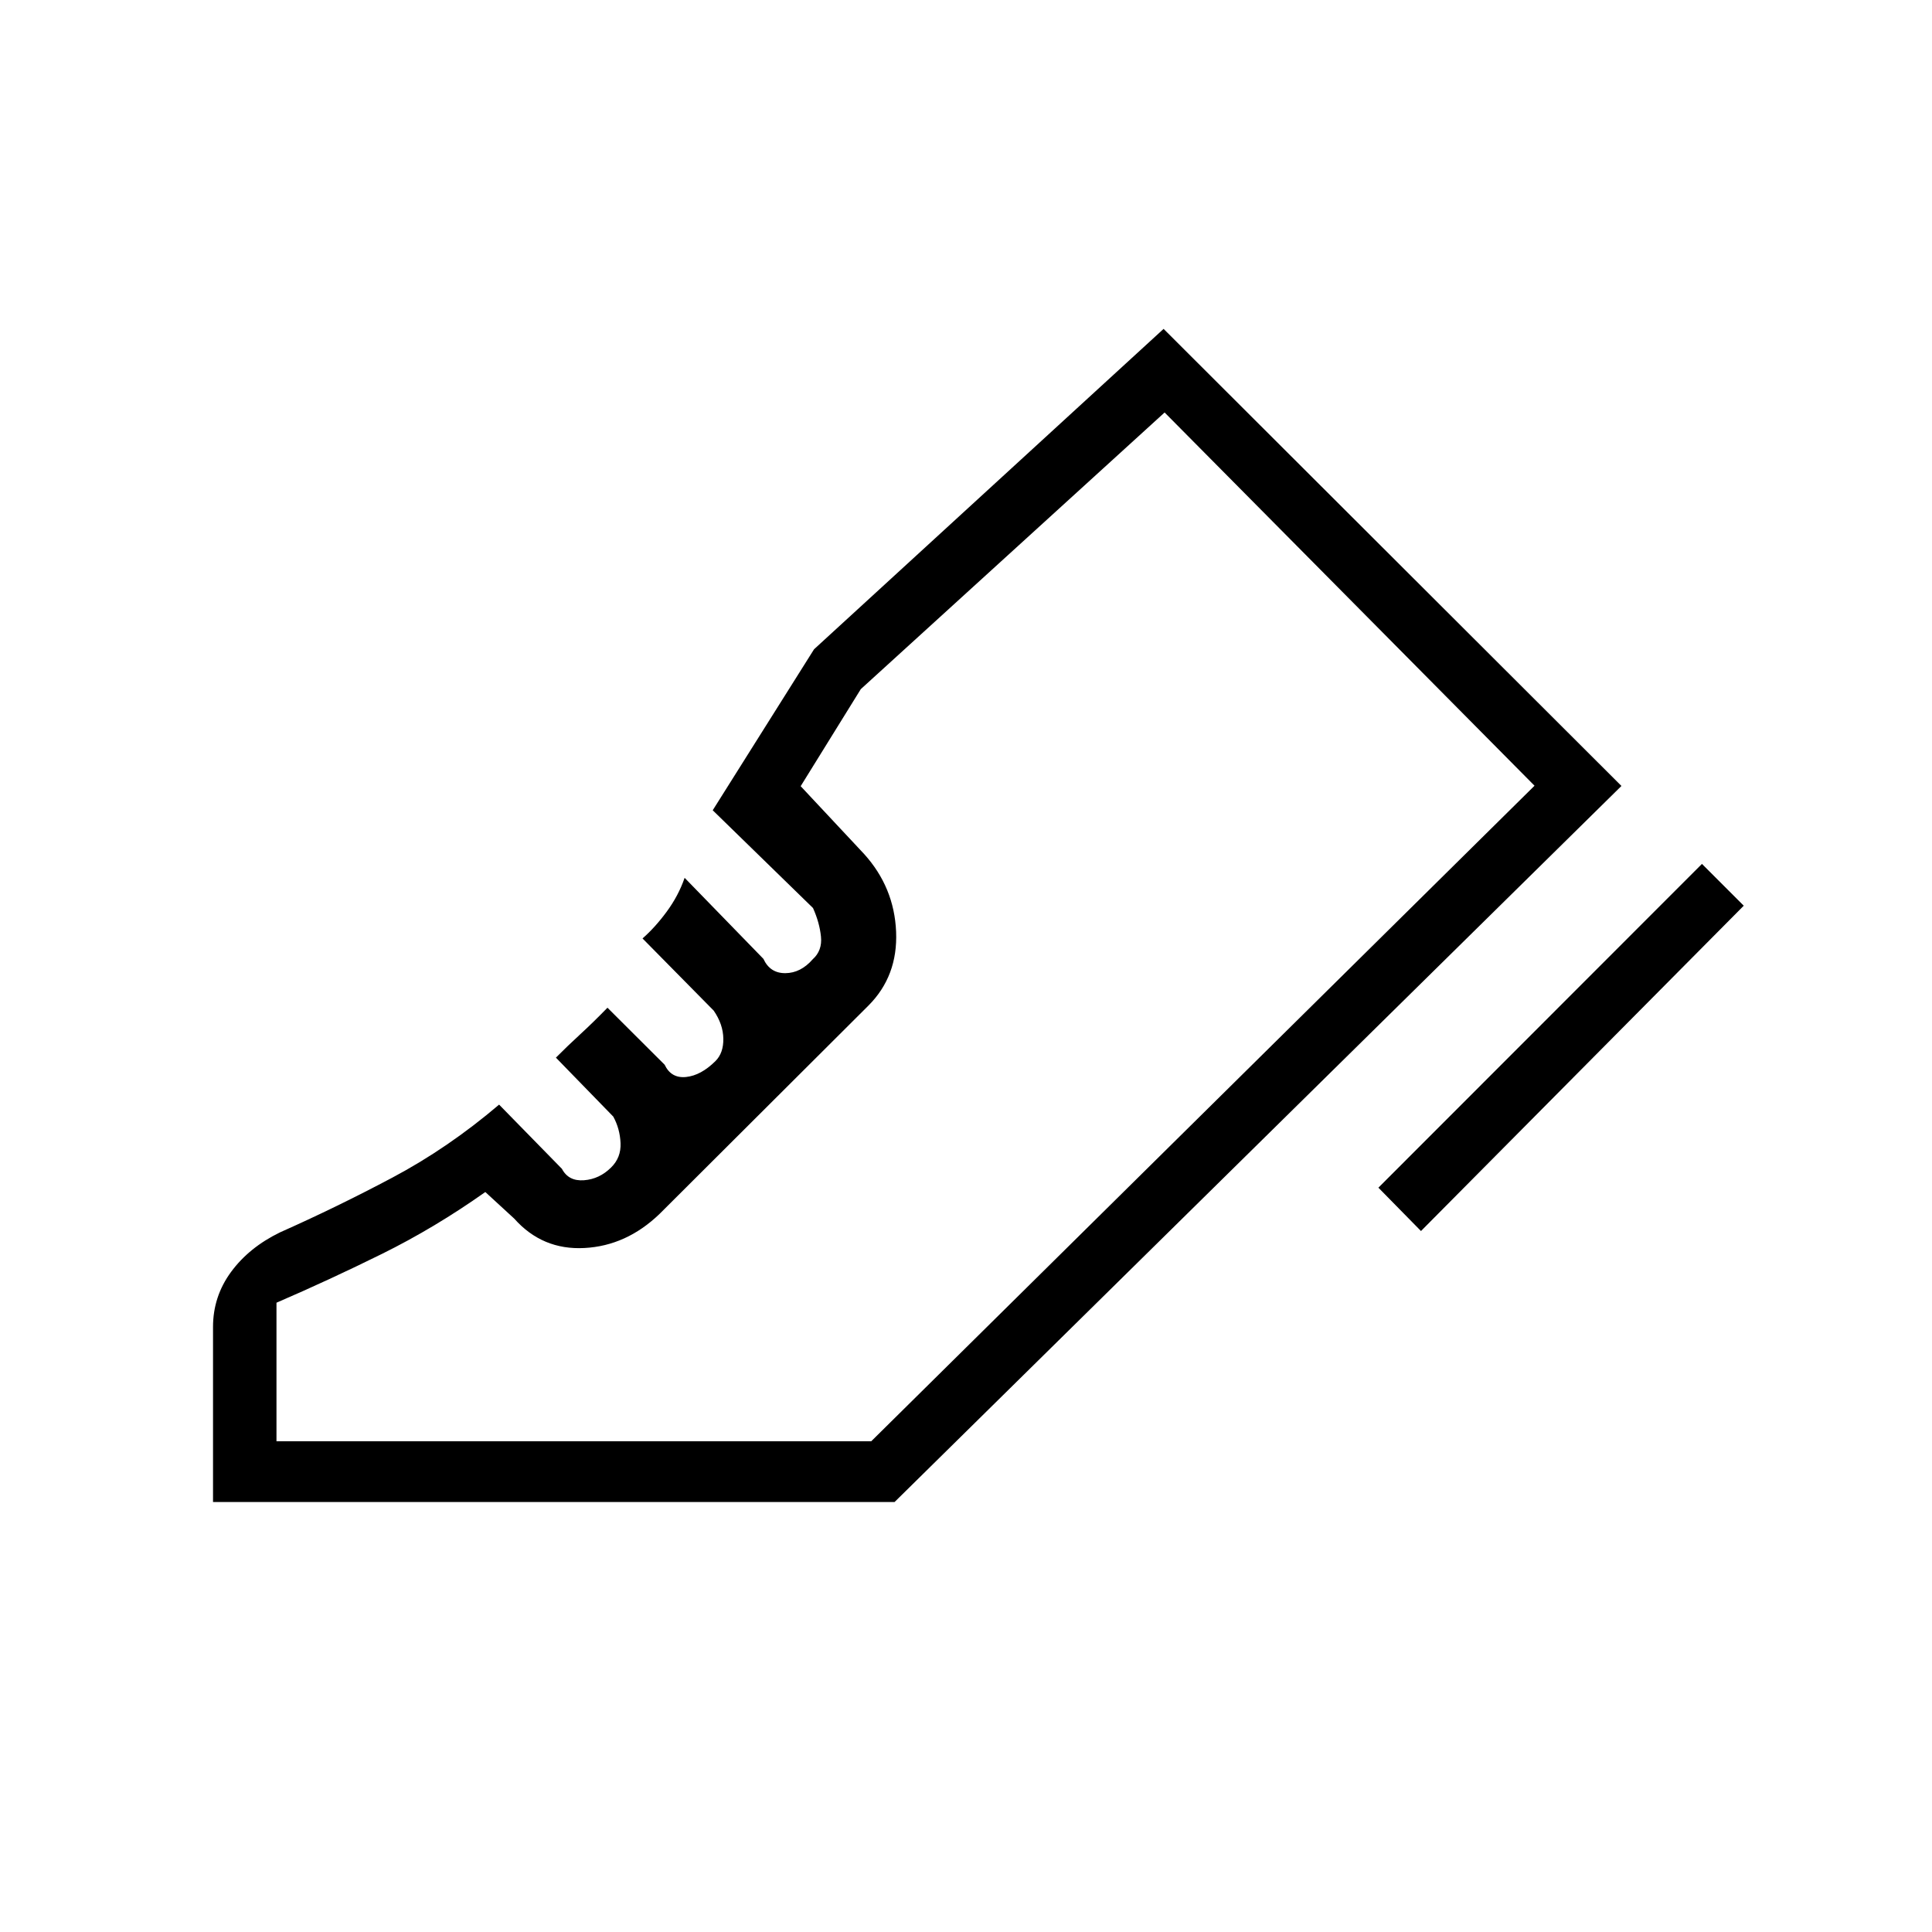 <svg xmlns="http://www.w3.org/2000/svg" height="48" viewBox="0 -960 960 960" width="48"><path d="m684.92-369.85 160.77-160.88 20.77 20.77-160.38 161.65-21.16-21.54Zm-579.07 156.2v-86.97q0-15.16 8.95-27.35 8.96-12.2 24.35-19.68 28.1-12.49 55.8-27.19 27.7-14.7 53.05-36.28l31.22 31.91q3.28 6.25 10.97 5.67 7.69-.58 13.49-6.37 4.97-4.9 4.67-12.07-.31-7.17-3.62-13.19l-28.5-29.29q5.65-5.69 12.09-11.61 6.44-5.91 13.53-13.2l28.4 28.32q3.25 6.87 10.67 6.1 7.41-.77 14.59-7.91 4.03-4.01 3.91-11.14-.11-7.14-4.77-13.91l-35.38-35.88q6.19-5.39 12.02-13.31 5.83-7.92 8.9-16.81l39.14 40.25q3.29 7.18 10.92 7.12 7.63-.06 13.58-6.89 4.82-4.32 4.11-11.28-.71-6.95-3.96-14.2l-49.83-48.57 50.35-80 173.69-159.2 227.5 227.12L444.5-213.65H105.85Zm327.07-30.2L762.5-569.58 432.92-243.85Zm-295.54 0h295.54L762.5-569.58 578.69-755.04 427.73-617.58l-29.88 48.23 31.53 33.7q14.97 16.57 15.89 38.61.92 22.04-13.77 36.73l-103.77 103.5q-16.48 15.85-37.35 16.94-20.88 1.1-34.84-14.59l-14.39-13.23Q216.1-349.97 189.9-337q-26.21 12.96-52.52 24.31v68.84Z"/></svg>